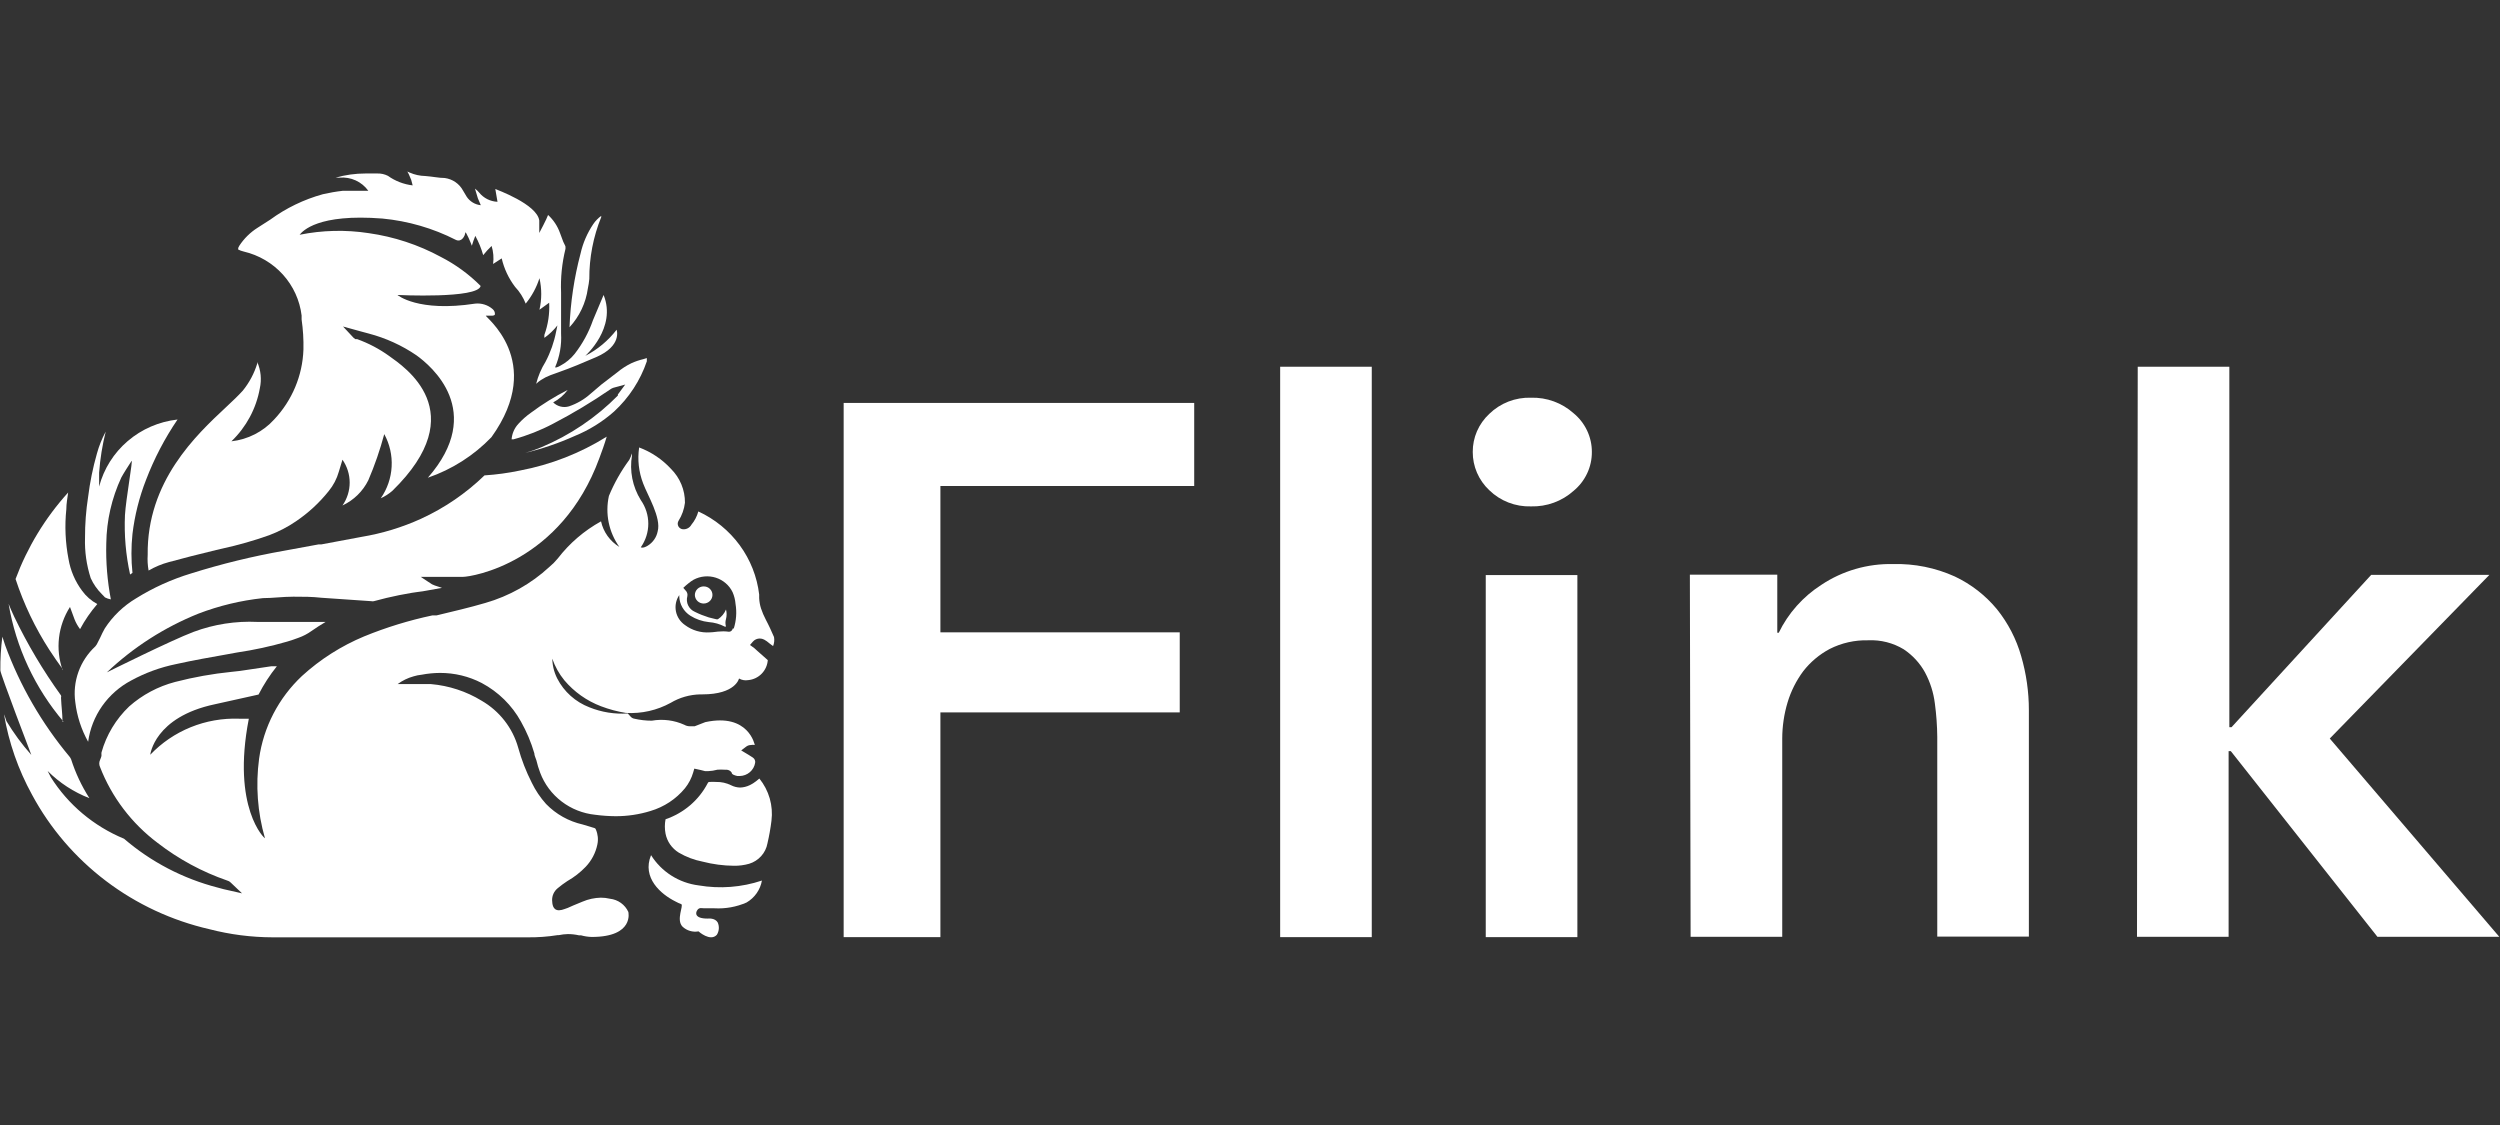 <svg width="160" height="72" viewBox="0 0 160 72" fill="none" xmlns="http://www.w3.org/2000/svg">
<rect x="0" y="0" width="160" height="72" fill="#333333" stroke="none"/>
<g clip-path="url(#clip0_1298:23402)">
<path d="M53.994 25.788H76.429V31.105H60.186V40.471H75.503V45.593H60.186V59.977H53.994V25.788Z" fill="white"/>
<path d="M81.93 23.469H87.793V59.977H81.93V23.469Z" fill="white"/>
<path d="M94.256 28.925C94.253 28.47 94.345 28.019 94.526 27.6C94.708 27.182 94.975 26.804 95.311 26.491C95.661 26.148 96.079 25.879 96.539 25.7C96.999 25.522 97.491 25.438 97.985 25.453C98.989 25.425 99.964 25.781 100.706 26.445C101.075 26.748 101.371 27.128 101.574 27.557C101.776 27.985 101.881 28.452 101.879 28.925C101.882 29.4 101.779 29.869 101.576 30.3C101.373 30.731 101.076 31.112 100.706 31.417C99.964 32.081 98.989 32.436 97.985 32.409C97.491 32.424 96.999 32.34 96.539 32.161C96.079 31.983 95.661 31.714 95.311 31.371C94.975 31.055 94.709 30.675 94.527 30.255C94.346 29.834 94.253 29.382 94.256 28.925ZM95.088 36.803H100.952V59.977H95.088V36.803Z" fill="white"/>
<path d="M108.152 36.78H113.746V40.495H113.84C114.447 39.244 115.393 38.182 116.573 37.426C117.925 36.527 119.527 36.064 121.158 36.1C122.52 36.064 123.872 36.336 125.11 36.896C126.156 37.391 127.077 38.108 127.808 38.995C128.52 39.884 129.046 40.904 129.356 41.994C129.683 43.119 129.849 44.284 129.848 45.455V59.942H123.985V47.162C123.978 46.448 123.927 45.735 123.832 45.028C123.747 44.33 123.532 43.654 123.199 43.032C122.872 42.44 122.406 41.934 121.839 41.556C121.157 41.142 120.364 40.941 119.563 40.979C118.708 40.957 117.861 41.148 117.101 41.533C116.442 41.883 115.867 42.367 115.412 42.951C114.961 43.558 114.619 44.237 114.403 44.959C114.179 45.708 114.065 46.484 114.063 47.265V59.954H108.199L108.152 36.78Z" fill="white"/>
<path d="M136.815 23.469H142.678V46.539H142.819L151.756 36.792H159.32L149.105 47.266L159.953 59.954H152.154L142.772 48.073H142.631V59.954H136.768L136.815 23.469Z" fill="white"/>
<path d="M6.52 38.026L6.719 38.234C6.837 38.295 6.964 38.338 7.095 38.361C6.868 37.178 6.77 35.976 6.802 34.773C6.821 33.319 7.149 31.886 7.763 30.563C7.857 30.378 8.314 29.652 8.42 29.502C8.525 29.352 8.056 31.959 7.998 32.962C7.94 34.24 8.051 35.519 8.326 36.769L8.478 36.665C8.391 35.837 8.391 35.002 8.478 34.173C8.619 32.989 8.911 31.826 9.346 30.713C9.865 29.353 10.542 28.056 11.363 26.849C10.183 26.98 9.072 27.461 8.176 28.227C7.279 28.993 6.641 30.009 6.344 31.14C6.344 31.14 6.344 30.425 6.344 30.252C6.408 29.365 6.549 28.485 6.766 27.622C6.525 28.068 6.336 28.54 6.203 29.029C5.944 29.936 5.756 30.862 5.64 31.797C5.504 32.667 5.438 33.547 5.441 34.427C5.414 35.299 5.537 36.168 5.805 36.999C5.978 37.381 6.22 37.729 6.52 38.026Z" fill="white"/>
<path d="M9.51 36.515C9.918 36.278 10.355 36.095 10.812 35.973C11.691 35.73 12.653 35.488 13.838 35.2L14.236 35.108C15.251 34.886 16.25 34.601 17.227 34.254C17.832 34.027 18.407 33.729 18.939 33.366C19.735 32.828 20.442 32.175 21.038 31.428C21.336 31.064 21.555 30.644 21.683 30.194L21.918 29.421C22.218 29.852 22.379 30.363 22.379 30.886C22.379 31.409 22.218 31.919 21.918 32.351C22.64 32.013 23.223 31.443 23.572 30.736C23.983 29.777 24.324 28.79 24.592 27.783C24.941 28.422 25.105 29.142 25.065 29.867C25.026 30.591 24.785 31.291 24.369 31.889C24.637 31.767 24.886 31.608 25.108 31.416C30.315 26.341 25.835 23.457 24.897 22.777C24.271 22.327 23.584 21.966 22.856 21.704H22.739L22.622 21.612L21.953 20.896L23.126 21.22L23.595 21.346C24.69 21.634 25.726 22.106 26.656 22.742C27.582 23.411 31.101 26.318 27.383 30.574C28.931 30.041 30.326 29.151 31.453 27.979C34.971 23.077 30.925 20.204 31.101 20.204H31.3H31.441C31.523 20.204 31.64 20.204 31.675 20.124C31.68 20.058 31.669 19.992 31.643 19.932C31.616 19.872 31.575 19.819 31.523 19.778C31.372 19.647 31.195 19.549 31.003 19.49C30.811 19.43 30.609 19.41 30.409 19.432C26.738 19.997 25.436 18.878 25.436 18.878C25.436 18.878 30.596 19.132 30.761 18.301C30.017 17.554 29.159 16.927 28.216 16.444C26.782 15.666 25.216 15.15 23.595 14.921C22.127 14.695 20.629 14.731 19.174 15.025C19.373 14.783 20.347 13.664 24.475 13.987C26.112 14.143 27.705 14.604 29.166 15.348C29.541 15.533 29.764 15.095 29.776 14.898C29.787 14.702 30.186 15.671 30.198 15.729C30.261 15.514 30.335 15.302 30.42 15.094C30.634 15.487 30.803 15.901 30.925 16.329C31.09 16.12 31.27 15.923 31.464 15.741C31.577 16.114 31.609 16.507 31.558 16.894L32.109 16.536C32.261 17.196 32.553 17.817 32.965 18.359C33.259 18.671 33.489 19.035 33.645 19.432C34.039 18.948 34.337 18.396 34.525 17.805C34.677 18.47 34.677 19.159 34.525 19.824L35.147 19.374C35.183 20.071 35.08 20.769 34.842 21.427C34.835 21.492 34.835 21.558 34.842 21.623C35.156 21.398 35.436 21.13 35.674 20.827L35.593 21.22C35.463 21.895 35.234 22.547 34.912 23.157C34.64 23.593 34.438 24.068 34.314 24.565C34.407 24.474 34.51 24.393 34.619 24.322C34.81 24.196 35.014 24.092 35.229 24.011L35.71 23.838C36.531 23.55 37.352 23.204 38.149 22.858C39.838 22.131 39.463 21.104 39.463 21.104C38.928 21.8 38.243 22.371 37.457 22.777C37.457 22.777 39.486 20.977 38.63 18.878L37.95 20.493C37.68 21.27 37.284 21.998 36.777 22.65C36.525 22.964 36.209 23.223 35.85 23.411C35.777 23.455 35.698 23.489 35.616 23.515H35.522C35.818 22.831 35.951 22.089 35.909 21.346C35.909 20.77 35.909 20.193 35.909 19.651V19.535C35.909 19.27 35.909 19.005 35.909 18.728C35.87 17.785 35.964 16.842 36.191 15.925C36.191 15.925 36.191 15.833 36.191 15.787C36.191 15.741 36.097 15.591 36.05 15.475C36.003 15.36 35.909 15.106 35.839 14.91C35.683 14.471 35.421 14.075 35.077 13.757C35.006 13.987 34.513 14.91 34.513 14.91V14.114C34.373 13.064 31.758 12.13 31.699 12.095L31.84 12.915C31.613 12.905 31.39 12.847 31.188 12.746C30.986 12.644 30.808 12.501 30.667 12.326C30.589 12.23 30.498 12.145 30.397 12.072L30.585 12.695L30.772 13.134C30.59 13.115 30.415 13.057 30.259 12.963C30.102 12.869 29.969 12.742 29.869 12.591L29.635 12.199C29.519 11.982 29.352 11.796 29.148 11.655C28.944 11.515 28.709 11.425 28.462 11.392C28.099 11.392 27.688 11.3 27.219 11.265C26.875 11.258 26.536 11.184 26.222 11.046L26.07 10.977C26.096 11.037 26.128 11.094 26.163 11.15C26.186 11.217 26.213 11.282 26.246 11.346L26.316 11.507L26.41 11.865C25.838 11.797 25.292 11.587 24.826 11.253C24.62 11.149 24.39 11.097 24.158 11.103H24.076H23.396C22.749 11.102 22.105 11.191 21.484 11.369H21.367H21.73C22.085 11.338 22.442 11.399 22.766 11.547C23.089 11.695 23.367 11.924 23.572 12.211C23.572 12.211 22.317 12.211 21.941 12.211C21.511 12.259 21.085 12.333 20.663 12.43C19.45 12.765 18.309 13.317 17.297 14.056L16.488 14.575C16.017 14.872 15.617 15.266 15.315 15.729L15.245 15.867C15.245 15.948 15.245 15.948 15.245 15.971C15.357 16.027 15.475 16.07 15.597 16.098C16.567 16.325 17.442 16.84 18.105 17.572C18.767 18.304 19.186 19.219 19.303 20.193V20.447C19.395 21.084 19.435 21.729 19.42 22.373C19.363 24.038 18.696 25.628 17.544 26.849C16.838 27.628 15.866 28.125 14.811 28.244C15.763 27.329 16.399 26.143 16.629 24.853C16.753 24.288 16.696 23.7 16.465 23.169V23.261C16.272 23.895 15.957 24.486 15.538 25.003C15.257 25.314 14.882 25.672 14.448 26.076C12.559 27.84 9.393 30.805 9.452 35.511C9.43 35.847 9.45 36.184 9.51 36.515Z" fill="white"/>
<path d="M38.501 24.6L37.797 25.199C37.397 25.559 36.926 25.834 36.413 26.007C36.237 26.059 36.05 26.063 35.873 26.018C35.695 25.973 35.533 25.882 35.404 25.753C35.77 25.559 36.087 25.288 36.331 24.957C35.508 25.374 34.723 25.86 33.985 26.411C33.689 26.619 33.418 26.858 33.176 27.126C32.922 27.399 32.77 27.749 32.742 28.118H32.86C33.743 27.878 34.597 27.541 35.404 27.114C36.665 26.458 37.883 25.726 39.052 24.923C39.113 24.878 39.18 24.843 39.251 24.819L40.014 24.611L39.544 25.246V25.315C38.149 26.727 36.483 27.852 34.642 28.625C34.31 28.767 33.97 28.886 33.622 28.983C34.701 28.722 35.754 28.363 36.765 27.91C37.693 27.532 38.55 27.001 39.298 26.341C40.257 25.456 40.979 24.35 41.397 23.123C41.403 23.054 41.403 22.985 41.397 22.916L41.175 22.985C40.908 23.047 40.648 23.136 40.4 23.25C40.08 23.406 39.781 23.599 39.509 23.827L38.501 24.6Z" fill="white"/>
<path d="M3.166 41.602C3.435 42.017 3.728 42.432 4.01 42.825V42.894C3.775 42.227 3.696 41.518 3.777 40.817C3.858 40.116 4.098 39.443 4.479 38.845L4.772 39.641C4.86 39.863 4.979 40.073 5.124 40.264C5.43 39.691 5.8 39.153 6.227 38.66C5.841 38.451 5.509 38.16 5.253 37.807C4.806 37.207 4.508 36.511 4.385 35.777C4.182 34.728 4.134 33.656 4.245 32.593C4.245 32.236 4.315 31.878 4.362 31.52C2.894 33.14 1.752 35.019 0.996 37.057C0.996 37.057 0.996 37.057 0.996 37.057C1.52 38.657 2.249 40.184 3.166 41.602Z" fill="white"/>
<path d="M37.716 17.852C37.709 16.497 37.968 15.154 38.478 13.895C38.482 13.868 38.482 13.841 38.478 13.815C38.282 13.958 38.111 14.134 37.974 14.334C37.583 14.913 37.304 15.558 37.153 16.237C36.745 17.776 36.51 19.354 36.449 20.943C37.086 20.252 37.495 19.387 37.622 18.463C37.666 18.261 37.697 18.057 37.716 17.852Z" fill="white"/>
<path d="M44.717 56.666C44.093 56.588 43.496 56.374 42.968 56.038C42.44 55.703 41.996 55.255 41.667 54.729C41.069 56.182 42.301 57.232 43.227 57.693C43.348 57.76 43.473 57.818 43.602 57.866C43.767 57.947 43.251 58.87 43.684 59.308C43.819 59.434 43.981 59.526 44.158 59.578C44.335 59.63 44.523 59.641 44.705 59.608C44.705 59.608 45.456 60.288 45.878 59.827C45.951 59.71 45.994 59.578 46.004 59.442C46.014 59.305 45.991 59.168 45.936 59.043C45.76 58.731 45.327 58.789 45.28 58.789C44.435 58.789 44.505 58.408 44.635 58.235C44.764 58.062 44.916 58.131 45.068 58.131H45.174H45.725C46.429 58.17 47.133 58.043 47.777 57.762C48.035 57.611 48.257 57.408 48.427 57.165C48.597 56.922 48.712 56.646 48.763 56.355C47.462 56.79 46.071 56.897 44.717 56.666Z" fill="white"/>
<path d="M49.537 40.771C49.455 40.575 49.361 40.368 49.279 40.195L49.15 39.929L49.009 39.653C48.888 39.422 48.786 39.183 48.704 38.937C48.637 38.724 48.597 38.503 48.587 38.28C48.592 38.203 48.592 38.126 48.587 38.049C48.452 36.91 48.023 35.824 47.342 34.893C46.66 33.963 45.749 33.219 44.693 32.732C44.607 33.044 44.455 33.335 44.248 33.585C44.196 33.679 44.117 33.757 44.021 33.808C43.925 33.859 43.817 33.882 43.708 33.874C43.646 33.869 43.587 33.848 43.535 33.814C43.484 33.781 43.442 33.734 43.413 33.68C43.385 33.626 43.372 33.565 43.374 33.504C43.376 33.443 43.394 33.384 43.427 33.331C43.647 32.981 43.787 32.587 43.837 32.178C43.841 31.774 43.763 31.373 43.608 30.999C43.453 30.625 43.224 30.285 42.934 29.998C42.376 29.393 41.681 28.927 40.905 28.637C40.79 29.415 40.879 30.209 41.163 30.944C41.433 31.682 42.336 33.135 42.09 34.012C42.053 34.199 41.978 34.376 41.869 34.532C41.76 34.689 41.62 34.822 41.456 34.923C41.14 35.119 41.011 35.027 41.011 35.027C41.323 34.583 41.491 34.056 41.491 33.516C41.491 32.976 41.323 32.449 41.011 32.005C40.48 31.149 40.28 30.133 40.448 29.144C40.448 29.144 40.448 29.064 40.448 29.017C40.401 29.161 40.343 29.299 40.272 29.433C39.746 30.148 39.308 30.922 38.97 31.74C38.846 32.3 38.842 32.879 38.957 33.441C39.072 34.002 39.304 34.535 39.639 35.004C39.341 34.822 39.084 34.584 38.883 34.303C38.681 34.021 38.539 33.703 38.466 33.366C37.386 33.962 36.444 34.771 35.698 35.742C35.536 35.94 35.356 36.121 35.159 36.284C33.994 37.361 32.588 38.151 31.054 38.591C30.034 38.891 28.978 39.133 27.934 39.387H27.665C26.176 39.703 24.72 40.151 23.314 40.725C21.845 41.336 20.495 42.195 19.326 43.263C17.828 44.671 16.861 46.538 16.582 48.557C16.353 50.26 16.48 51.992 16.957 53.644C16.957 53.702 14.811 51.718 15.925 45.997H15.304C14.243 45.958 13.186 46.144 12.205 46.542C11.224 46.94 10.341 47.541 9.616 48.304C9.616 48.304 9.874 45.893 13.744 45.074L16.547 44.451C16.875 43.81 17.268 43.203 17.72 42.64H17.368L15.351 42.94L14.823 42.998C13.604 43.121 12.396 43.337 11.211 43.644C10.117 43.93 9.108 44.468 8.267 45.212C7.421 46.02 6.809 47.035 6.496 48.154C6.488 48.215 6.488 48.277 6.496 48.338C6.496 48.431 6.438 48.534 6.402 48.638C6.369 48.709 6.352 48.785 6.352 48.863C6.352 48.941 6.369 49.018 6.402 49.088C7.147 51.012 8.422 52.694 10.085 53.944C11.426 54.983 12.931 55.798 14.542 56.355C14.627 56.375 14.704 56.419 14.764 56.482L15.491 57.174L14.319 56.909L13.932 56.805C11.715 56.233 9.664 55.163 7.939 53.679C5.996 52.875 4.357 51.496 3.248 49.734L3.048 49.342C3.806 50.1 4.717 50.694 5.722 51.084C5.224 50.306 4.83 49.469 4.55 48.592C4.523 48.53 4.488 48.471 4.444 48.419C2.669 46.291 1.277 43.88 0.328 41.291L0.152 40.748C0.057 41.463 0.014 42.184 0.023 42.906C0.023 43.136 2.005 48.315 2.005 48.315C1.406 47.642 0.872 46.916 0.41 46.147C0.41 46.147 0.281 45.743 0.257 45.72C0.561 47.521 1.168 49.259 2.051 50.864C3.208 53.014 4.82 54.894 6.778 56.379C8.737 57.863 10.996 58.917 13.404 59.469C14.728 59.812 16.092 59.986 17.462 59.989H33.775C34.411 59.996 35.047 59.95 35.675 59.85H35.757C35.949 59.809 36.146 59.785 36.343 59.781C36.584 59.781 36.824 59.808 37.059 59.862H37.187C37.409 59.923 37.638 59.958 37.868 59.965C40.612 59.965 40.213 58.362 40.213 58.362C40.109 58.134 39.946 57.936 39.74 57.788C39.535 57.641 39.294 57.548 39.041 57.52C38.849 57.474 38.652 57.45 38.454 57.451C38.05 57.46 37.652 57.546 37.281 57.705L36.695 57.947L36.331 58.108L36.132 58.178C36.02 58.223 35.901 58.251 35.78 58.258C35.37 58.258 35.346 57.855 35.335 57.612C35.332 57.468 35.362 57.324 35.423 57.192C35.483 57.061 35.574 56.944 35.686 56.851C35.884 56.685 36.092 56.531 36.308 56.39C36.742 56.143 37.137 55.836 37.481 55.478C37.861 55.079 38.121 54.584 38.231 54.048C38.3 53.727 38.267 53.393 38.137 53.091C38.133 53.07 38.123 53.05 38.108 53.034C38.094 53.018 38.076 53.006 38.055 52.998L37.293 52.768C36.397 52.565 35.581 52.108 34.947 51.453C34.579 51.044 34.271 50.586 34.033 50.092C33.669 49.376 33.378 48.626 33.165 47.854C32.811 46.588 31.97 45.508 30.819 44.843C29.84 44.245 28.731 43.882 27.583 43.782C27.301 43.782 27.008 43.782 26.703 43.782H26.269H25.882H25.448C25.754 43.556 26.1 43.387 26.468 43.286C26.636 43.234 26.809 43.199 26.984 43.182C27.371 43.108 27.764 43.069 28.157 43.067C29.089 43.063 30.007 43.285 30.831 43.713C31.893 44.279 32.765 45.136 33.341 46.181C33.703 46.824 33.991 47.505 34.197 48.211C34.197 48.35 34.279 48.5 34.326 48.65C34.39 48.924 34.472 49.194 34.572 49.457C34.846 50.183 35.32 50.82 35.942 51.294C36.563 51.77 37.308 52.064 38.09 52.145C38.522 52.203 38.957 52.233 39.392 52.237C40.152 52.24 40.908 52.127 41.632 51.903C42.499 51.646 43.267 51.14 43.837 50.449C44.079 50.148 44.258 49.803 44.365 49.434L44.435 49.192L44.857 49.284L45.127 49.353H45.327C45.525 49.344 45.722 49.313 45.913 49.261C46.065 49.25 46.218 49.25 46.37 49.261H46.499C46.565 49.264 46.629 49.282 46.686 49.314C46.743 49.346 46.792 49.391 46.828 49.446C46.828 49.561 46.992 49.619 47.191 49.665H47.344C47.582 49.66 47.811 49.573 47.991 49.419C48.171 49.265 48.29 49.054 48.329 48.823C48.34 48.76 48.333 48.694 48.308 48.635C48.283 48.576 48.242 48.525 48.188 48.488L47.918 48.315L47.437 48.027L47.754 47.785C47.841 47.718 47.949 47.682 48.059 47.681C48.14 47.662 48.224 47.662 48.305 47.681C48.305 47.681 47.918 45.616 45.139 46.216L44.459 46.481H44.353H44.142C44.023 46.48 43.905 46.448 43.802 46.389C43.15 46.093 42.422 46 41.714 46.124C41.339 46.124 40.965 46.081 40.6 45.997C40.51 45.982 40.426 45.938 40.366 45.87L40.178 45.662C39.341 45.717 38.503 45.583 37.727 45.27C36.831 44.927 36.096 44.269 35.663 43.425C35.442 42.988 35.334 42.505 35.346 42.017V42.156C35.52 42.658 35.782 43.127 36.12 43.54C36.745 44.282 37.552 44.854 38.466 45.201C38.981 45.397 39.516 45.54 40.061 45.628C41.058 45.685 42.051 45.461 42.922 44.982C43.496 44.64 44.151 44.453 44.822 44.44H44.951C47.086 44.44 47.297 43.425 47.297 43.425C47.474 43.526 47.681 43.563 47.883 43.528C48.214 43.498 48.522 43.35 48.751 43.113C48.978 42.878 49.115 42.572 49.138 42.248L48.434 41.625L48.282 41.486L48 41.279L48.188 41.06C48.242 40.999 48.309 40.95 48.384 40.916C48.458 40.883 48.54 40.865 48.622 40.864C48.72 40.865 48.816 40.888 48.903 40.933C49.026 41 49.14 41.082 49.243 41.175L49.349 41.256L49.478 41.348C49.551 41.165 49.572 40.965 49.537 40.771ZM46.91 40.206C46.828 40.425 46.722 40.46 46.488 40.414C46.363 40.402 46.237 40.402 46.112 40.414C45.889 40.414 45.655 40.471 45.432 40.471C44.865 40.511 44.302 40.348 43.849 40.01C43.541 39.802 43.329 39.483 43.259 39.123C43.189 38.762 43.266 38.389 43.474 38.084C43.477 38.111 43.477 38.138 43.474 38.164C43.48 38.414 43.548 38.658 43.673 38.875C43.798 39.093 43.975 39.276 44.189 39.41C44.543 39.631 44.944 39.769 45.361 39.814C45.718 39.839 46.066 39.937 46.382 40.102H46.464C46.416 39.944 46.416 39.776 46.464 39.618C46.517 39.417 46.517 39.207 46.464 39.007C46.361 39.261 46.181 39.479 45.948 39.63C45.91 39.64 45.869 39.64 45.831 39.63L45.361 39.514C45.055 39.419 44.757 39.3 44.47 39.157C44.283 39.075 44.131 38.93 44.043 38.748C43.955 38.566 43.936 38.359 43.989 38.164C44.005 38.096 44.002 38.026 43.982 37.959C43.961 37.892 43.924 37.832 43.872 37.784L43.731 37.622C43.835 37.52 43.945 37.424 44.06 37.334C44.162 37.248 44.272 37.171 44.388 37.103C44.604 36.987 44.841 36.916 45.086 36.893C45.331 36.871 45.578 36.897 45.812 36.972C46.045 37.046 46.261 37.167 46.446 37.327C46.631 37.486 46.781 37.681 46.886 37.899C46.99 38.138 47.053 38.391 47.074 38.649C47.162 39.181 47.121 39.727 46.957 40.241L46.91 40.206Z" fill="white"/>
<path d="M3.999 46.181C3.999 45.697 3.928 45.224 3.905 44.647C3.922 44.602 3.922 44.553 3.905 44.509C2.755 42.915 1.75 41.224 0.903 39.456C0.774 39.18 0.656 38.914 0.551 38.649C1.018 41.427 2.233 44.032 4.069 46.193L3.999 46.181Z" fill="white"/>
<path d="M43.439 54.567C43.91 54.844 44.426 55.039 44.964 55.144C45.619 55.313 46.292 55.403 46.969 55.409C47.298 55.414 47.626 55.371 47.943 55.282C48.241 55.192 48.508 55.022 48.715 54.792C48.922 54.563 49.061 54.281 49.116 53.979C49.228 53.499 49.314 53.014 49.374 52.526C49.434 52.048 49.396 51.563 49.263 51.099C49.13 50.636 48.904 50.203 48.599 49.826L48.388 49.999C48.262 50.099 48.124 50.184 47.978 50.253C47.788 50.345 47.58 50.396 47.368 50.403C47.164 50.398 46.963 50.347 46.782 50.253C46.487 50.108 46.161 50.036 45.832 50.045C45.687 50.035 45.542 50.035 45.398 50.045C45.398 50.045 45.316 50.045 45.292 50.126C44.729 51.208 43.763 52.035 42.595 52.433C42.536 52.738 42.536 53.051 42.595 53.356C42.644 53.604 42.744 53.84 42.889 54.048C43.035 54.256 43.222 54.433 43.439 54.567Z" fill="white"/>
<path d="M31.007 30.425C29.822 31.573 28.446 32.513 26.938 33.205C25.733 33.752 24.459 34.14 23.15 34.358L20.558 34.843H20.382L18.189 35.246C16.173 35.601 14.182 36.087 12.231 36.7C10.992 37.075 9.809 37.61 8.713 38.292C7.903 38.774 7.217 39.433 6.708 40.218C6.602 40.402 6.497 40.621 6.414 40.806L6.25 41.129C6.213 41.217 6.161 41.299 6.098 41.371C5.61 41.824 5.239 42.384 5.017 43.007C4.795 43.629 4.727 44.294 4.82 44.947C4.925 45.833 5.204 46.691 5.641 47.473C5.752 46.652 6.059 45.868 6.538 45.186C7.018 44.504 7.654 43.944 8.397 43.551C9.295 43.061 10.264 42.707 11.27 42.502C12.361 42.259 13.475 42.063 14.518 41.879L15.152 41.763C16.245 41.602 17.327 41.367 18.388 41.06C18.635 40.991 18.881 40.898 19.104 40.818C19.397 40.715 19.673 40.571 19.925 40.391C20.222 40.183 20.527 39.987 20.84 39.803C19.479 39.803 17.18 39.803 16.477 39.803C15.086 39.736 13.697 39.952 12.396 40.437C10.953 40.979 6.837 43.032 6.837 43.032C8.531 41.425 10.521 40.148 12.701 39.272C14.026 38.765 15.414 38.431 16.829 38.28C17.45 38.28 18.095 38.188 18.775 38.188C19.456 38.188 19.948 38.188 20.581 38.257L23.771 38.476C23.821 38.488 23.874 38.488 23.924 38.476C24.997 38.18 26.09 37.96 27.196 37.819L28.287 37.623L28.075 37.553L27.829 37.472L27.642 37.392L26.926 36.919H29.623C30.198 36.919 35.909 36.019 38.361 29.317C38.525 28.879 38.689 28.429 38.83 27.945C37.136 29.005 35.254 29.74 33.283 30.113C32.533 30.271 31.772 30.375 31.007 30.425Z" fill="white"/>
<path d="M44.471 38.084C44.474 38.229 44.535 38.367 44.64 38.468C44.745 38.569 44.887 38.626 45.034 38.626C45.181 38.626 45.323 38.569 45.428 38.468C45.533 38.367 45.594 38.229 45.597 38.084C45.598 38.011 45.585 37.938 45.557 37.87C45.529 37.802 45.488 37.741 45.435 37.689C45.383 37.637 45.32 37.596 45.251 37.569C45.182 37.542 45.108 37.529 45.034 37.53C44.885 37.53 44.741 37.589 44.636 37.692C44.53 37.796 44.471 37.937 44.471 38.084Z" fill="white"/>
</g>
<defs>
<clipPath id="clip0_1298:23402">
<rect width="160" height="49" fill="white" transform="translate(0 11)"/>
</clipPath>
</defs>
</svg>
